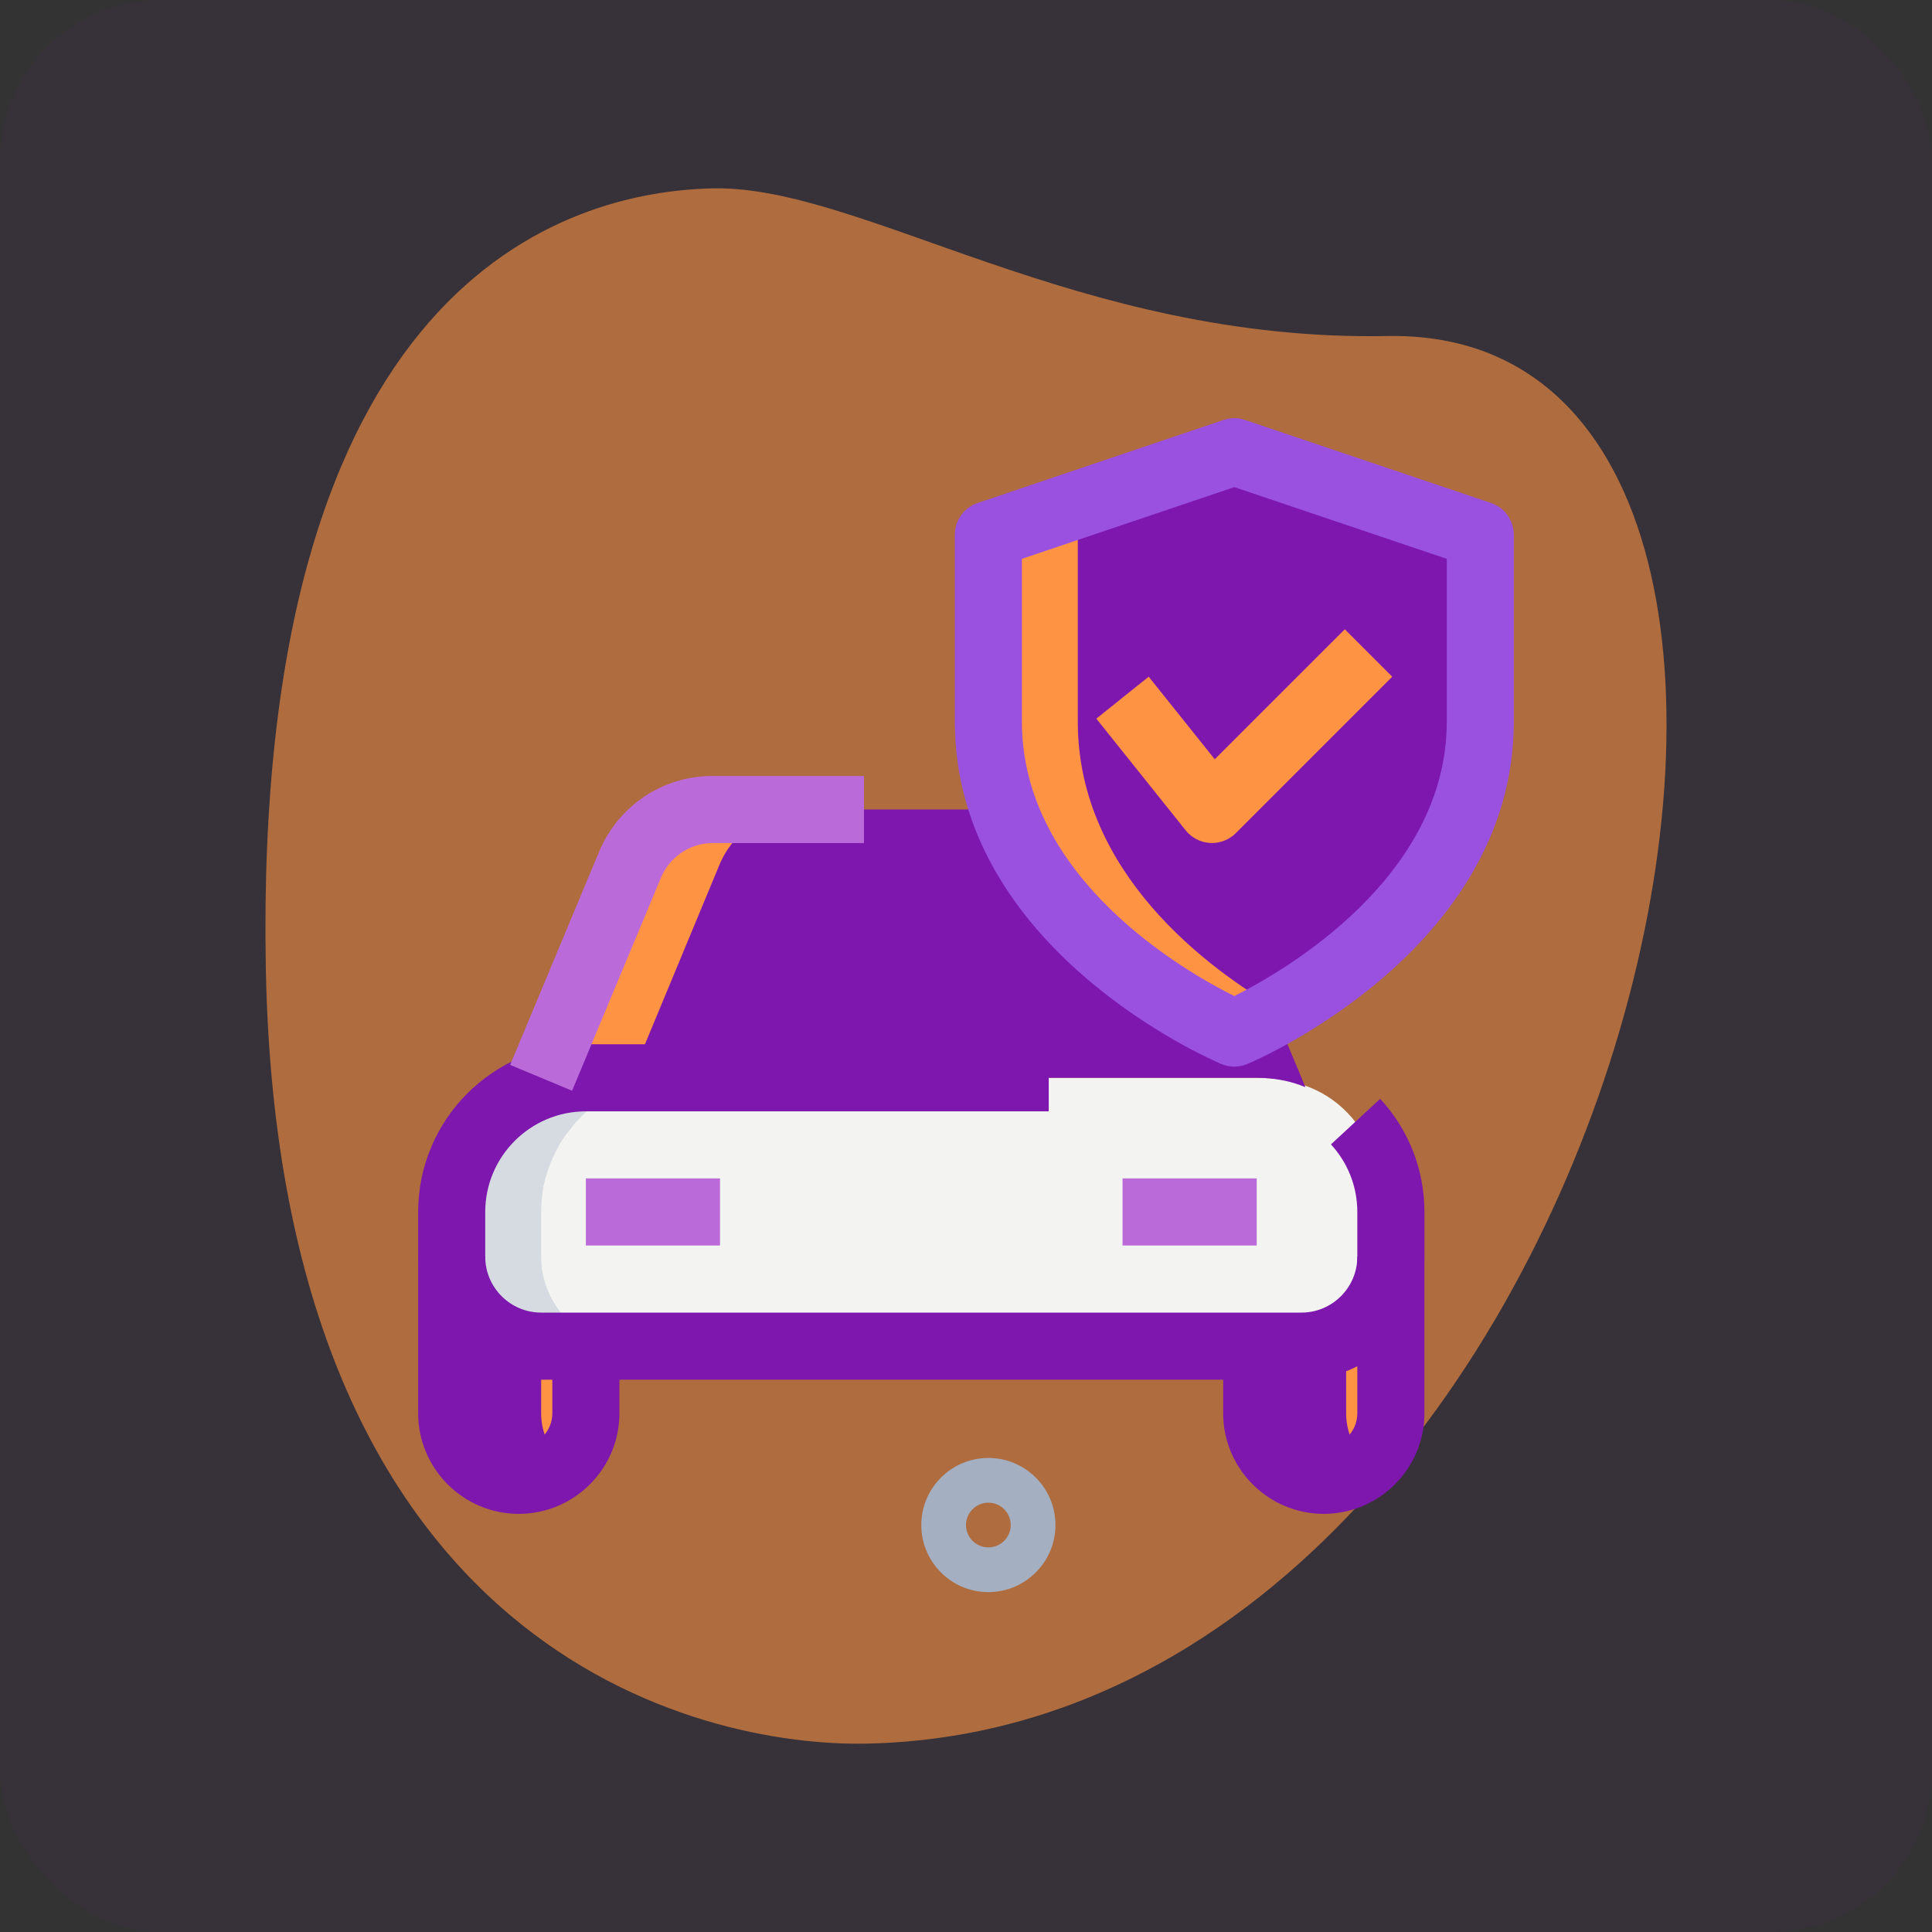 <svg width="120" height="120" viewBox="0 0 120 120" fill="none" xmlns="http://www.w3.org/2000/svg">
    <rect x="0" y="0" width="120" height="120" fill="#333333" stroke="none"/>
    <rect opacity="0.05" width="120" height="120" rx="10" fill="#7D17AD"/>
    <path d="M86.158 20.872C66.95 21.231 53.569 11.525 44.314 11.7C35.058 11.875 15.714 17.558 16.511 60.145C17.308 102.731 43.578 108.489 53.761 108.3C101.436 107.408 120.181 20.236 86.158 20.872Z" fill="#FF9344" fill-opacity="0.6"/>
    <path d="M86.389 78.055C86.389 81.111 83.889 83.611 80.834 83.611H33.611C30.556 83.611 28.056 81.111 28.056 78.055C28.056 71.755 30.061 66.944 36.389 66.944H78.056C82.8 66.944 86.389 69.95 86.389 78.055Z" fill="#F3F3F1"/>
    <path d="M36.389 83.611V87.778C36.389 90.083 34.528 91.945 32.222 91.945C29.917 91.945 28.056 90.083 28.056 87.778V78.056C28.056 81.111 30.556 83.611 33.611 83.611H36.389Z" fill="#FF9344"/>
    <path d="M86.389 78.056V87.778C86.389 90.083 84.528 91.945 82.222 91.945C79.917 91.945 78.056 90.083 78.056 87.778V83.611H80.833C83.889 83.611 86.389 81.111 86.389 78.056Z" fill="#FF9344"/>
    <path d="M81.083 67.528C80.166 67.139 79.139 66.945 78.055 66.945H36.389C35.333 66.945 34.305 67.139 33.389 67.528L39.139 53.694C40 51.639 42.028 50.278 44.25 50.278H70.194C72.416 50.278 74.444 51.639 75.305 53.694L81.083 67.528Z" fill="#7D17AD"/>
    <path d="M76.666 64.167C76.666 64.167 91.944 57.72 91.944 44.822C91.944 39.664 91.944 33.214 91.944 33.214L76.666 28.056L61.389 33.214V44.822C61.389 57.72 76.666 64.167 76.666 64.167Z" fill="#7D17AD"/>
    <path d="M39.167 83.611H33.611C30.556 83.611 28.056 81.111 28.056 78.055V75.278C28.056 74.75 28.111 74.222 28.195 73.694C28.417 72.667 28.806 71.722 29.333 70.861C29.472 70.639 29.611 70.444 29.778 70.25C29.917 70.055 30.083 69.861 30.25 69.667C31.083 68.722 32.167 67.972 33.389 67.528C34.306 67.139 35.333 66.944 36.389 66.944H41.945C40.889 66.944 39.861 67.139 38.945 67.528C37.722 67.972 36.639 68.722 35.806 69.667C35.639 69.861 35.472 70.055 35.333 70.25C35.167 70.444 35.028 70.639 34.889 70.861C34.361 71.722 33.972 72.667 33.75 73.694C33.667 74.222 33.611 74.75 33.611 75.278V78.055C33.611 81.111 36.111 83.611 39.167 83.611Z" fill="#D5DBE1"/>
    <path d="M35 90.861C34.278 91.528 33.306 91.945 32.222 91.945C29.917 91.945 28.056 90.083 28.056 87.778V78.056C28.056 81.111 30.556 83.611 33.611 83.611V87.778C33.611 89 34.139 90.111 35 90.861Z" fill="#7D17AD"/>
    <path d="M83.611 83.611V87.778C83.611 89 84.139 90.111 85 90.861C84.278 91.528 83.306 91.945 82.222 91.945C79.917 91.945 78.056 90.083 78.056 87.778V83.611H80.833C83.889 83.611 86.389 81.111 86.389 78.056V83.611H83.611Z" fill="#7D17AD"/>
    <path d="M49.805 50.278C47.583 50.278 45.555 51.639 44.694 53.694L39.194 66.945H36.389C35.333 66.945 34.305 67.139 33.389 67.528L39.139 53.694C40 51.639 42.028 50.278 44.25 50.278H49.805Z" fill="#FF9344"/>
    <path d="M79.444 62.722C77.805 63.694 76.666 64.167 76.666 64.167C76.666 64.167 61.389 57.722 61.389 44.833C61.389 37.083 61.389 33.222 61.389 33.222L76.666 28.056L79.444 29L66.944 33.222V44.833C66.944 54.222 75.055 60.194 79.444 62.722Z" fill="#FF9344"/>
    <path d="M80.834 85.695H33.611C29.398 85.695 25.973 82.27 25.973 78.056V75.278C25.973 69.534 30.645 64.861 36.389 64.861H65.139V69.028H36.389C32.942 69.028 30.139 71.831 30.139 75.278V78.056C30.139 79.97 31.698 81.528 33.611 81.528H80.834C82.748 81.528 84.306 79.97 84.306 78.056V75.278C84.306 73.714 83.723 72.225 82.667 71.081L85.725 68.25C87.498 70.164 88.475 72.661 88.475 75.275V78.053C88.473 82.27 85.048 85.695 80.834 85.695Z" fill="#7D17AD"/>
    <path d="M32.223 94.028C28.775 94.028 25.973 91.225 25.973 87.778V78.056H30.139V87.778C30.139 88.928 31.073 89.861 32.223 89.861C33.373 89.861 34.306 88.928 34.306 87.778V83.611H38.473V87.778C38.473 91.225 35.67 94.028 32.223 94.028Z" fill="#7D17AD"/>
    <path d="M82.223 94.028C78.775 94.028 75.973 91.225 75.973 87.778V83.611H80.139V87.778C80.139 88.928 81.073 89.861 82.223 89.861C83.373 89.861 84.306 88.928 84.306 87.778V78.056H88.473V87.778C88.473 91.225 85.67 94.028 82.223 94.028Z" fill="#7D17AD"/>
    <path d="M35.534 67.747L31.686 66.144L37.214 52.895C38.409 50.039 41.17 48.197 44.248 48.197H53.664V52.364H44.248C42.875 52.364 41.592 53.222 41.059 54.503L35.534 67.747Z" fill="#BB6BD9"/>
    <path d="M36.389 73.194H44.722V77.361H36.389V73.194Z" fill="#BB6BD9"/>
    <path d="M69.723 73.194H78.056V77.361H69.723V73.194Z" fill="#BB6BD9"/>
    <path d="M76.667 66.25C76.392 66.25 76.117 66.195 75.856 66.086C75.178 65.8 59.306 58.939 59.306 44.822V33.214C59.306 32.32 59.875 31.528 60.722 31.242L76 26.084C76.431 25.936 76.9 25.936 77.331 26.084L92.608 31.242C93.456 31.528 94.025 32.322 94.025 33.214V44.822C94.025 58.939 78.15 65.803 77.475 66.086C77.217 66.195 76.942 66.25 76.667 66.25ZM63.472 34.711V44.822C63.472 54.589 73.675 60.381 76.664 61.867C79.65 60.372 89.861 54.553 89.861 44.822V34.711L76.667 30.256L63.472 34.711Z" fill="#9B51E0"/>
    <path d="M75.278 52.361C75.239 52.361 75.2 52.361 75.161 52.358C74.57 52.325 74.02 52.042 73.65 51.581L68.095 44.636L71.347 42.031L75.45 47.158L83.528 39.084L86.475 42.031L76.753 51.753C76.359 52.142 75.828 52.361 75.278 52.361Z" fill="#FF9344"/>
    <path d="M61.389 98.889C59.092 98.889 57.223 97.02 57.223 94.722C57.223 92.425 59.092 90.556 61.389 90.556C63.687 90.556 65.556 92.425 65.556 94.722C65.556 97.02 63.687 98.889 61.389 98.889ZM61.389 93.333C60.623 93.333 60 93.956 60 94.722C60 95.489 60.623 96.111 61.389 96.111C62.156 96.111 62.778 95.489 62.778 94.722C62.778 93.956 62.156 93.333 61.389 93.333Z" fill="#A4AFC1"/>
</svg>
